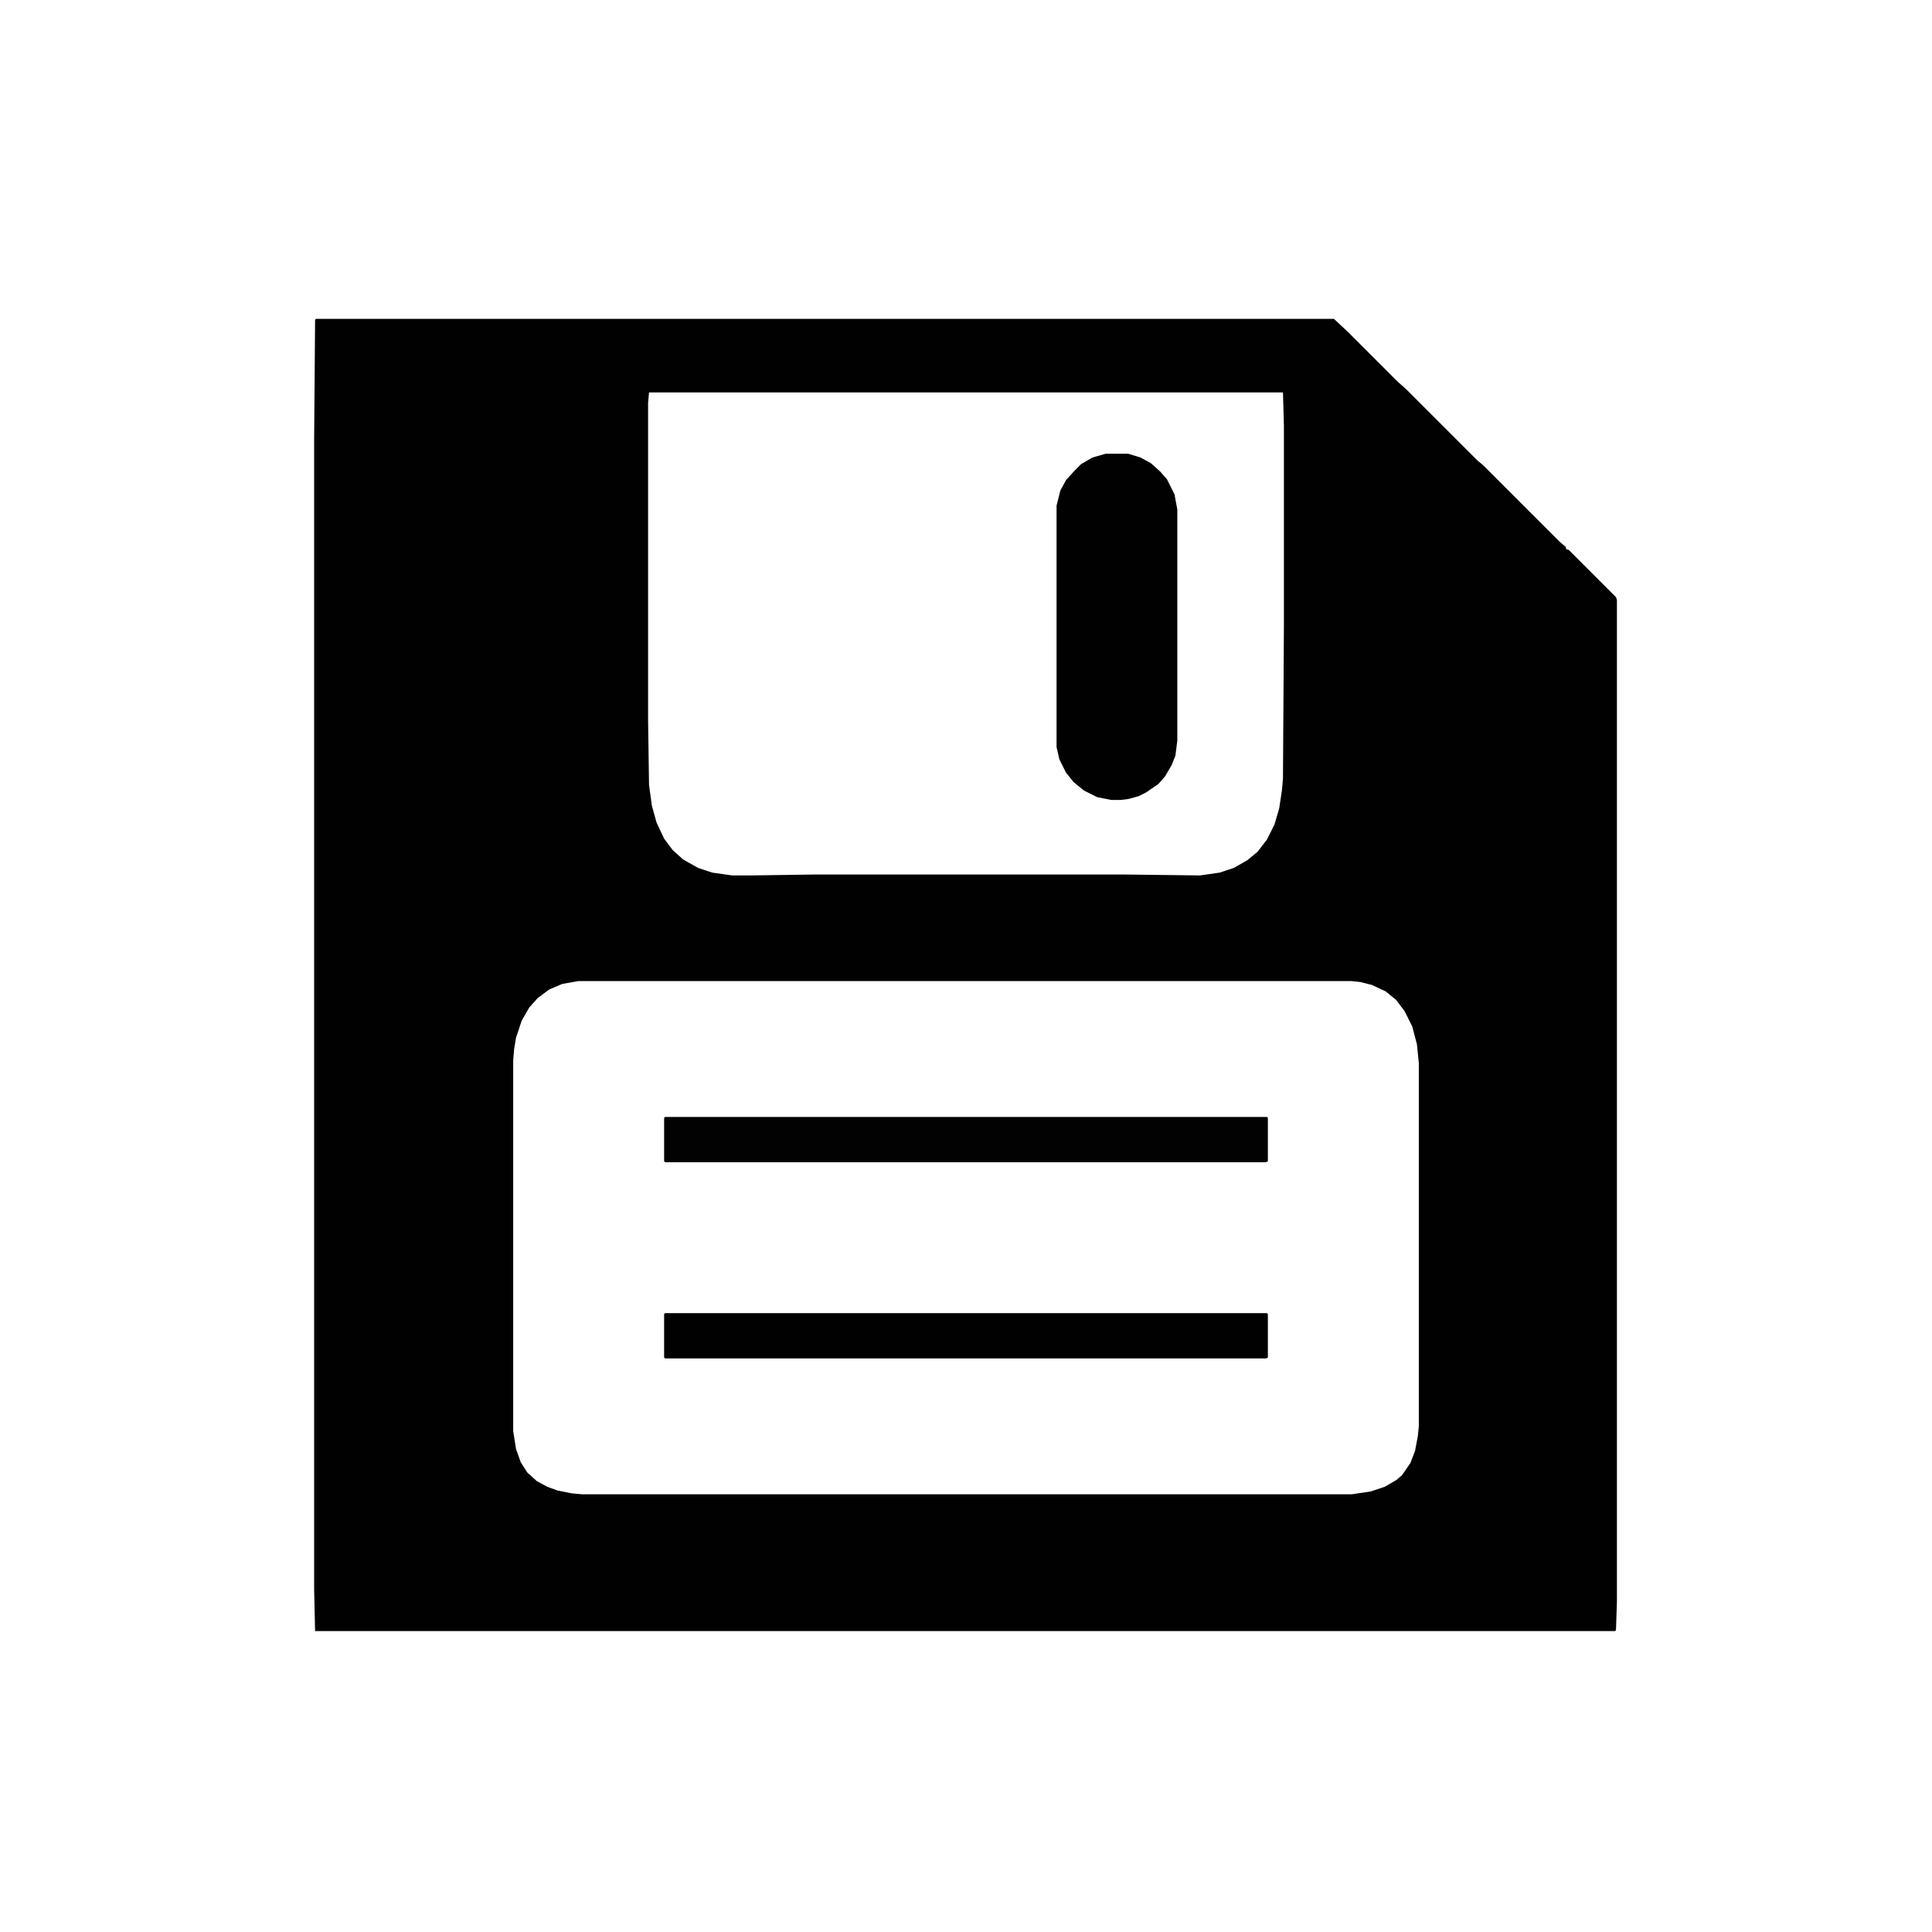 <?xml version="1.0" encoding="UTF-8"?>
<svg version="1.1" viewBox="0 0 2048 2048" width="1280" height="1280" xmlns="http://www.w3.org/2000/svg">
<path transform="translate(335,338)" d="m0 0h1079l15 14 53 53 8 7 76 76 6 5 81 81 7 6v2l3 1 50 50 1 3v1062l-1 30-1 1h-1378l-1-44v-1220l1-126zm353 78-1 11v336l1 69 3 22 5 18 8 17 9 12 11 10 16 9 15 5 21 3h20l69-1h326l81 1 21-3 15-5 14-8 11-9 10-13 8-16 5-17 3-20 1-12 1-162v-212l-1-35zm-75 624-17 3-14 6-12 9-9 10-8 14-6 18-2 12-1 12v393l3 19 5 14 7 11 10 9 11 6 11 4 15 3 11 1h816l20-3 15-5 12-7 6-5 9-13 5-13 3-16 1-10v-385l-2-20-5-19-8-16-9-12-11-9-15-7-12-3-9-1z" fill="#010101"/>
<path transform="translate(1172,481)" d="m0 0h24l13 4 11 6 10 9 7 8 8 16 3 16v245l-2 16-4 10-7 12-7 8-13 9-8 4-11 3-8 1h-10l-15-3-14-7-11-9-8-10-7-14-3-13v-256l4-16 6-11 9-10 7-7 12-7z" fill="#010101"/>
<path transform="translate(705,1392)" d="m0 0h638l1 1v46l-2 1h-637l-1-1v-46z" fill="#010101"/>
<path transform="translate(705,1184)" d="m0 0h638l1 1v46l-2 1h-637l-1-1v-46z" fill="#020202"/>
</svg>
